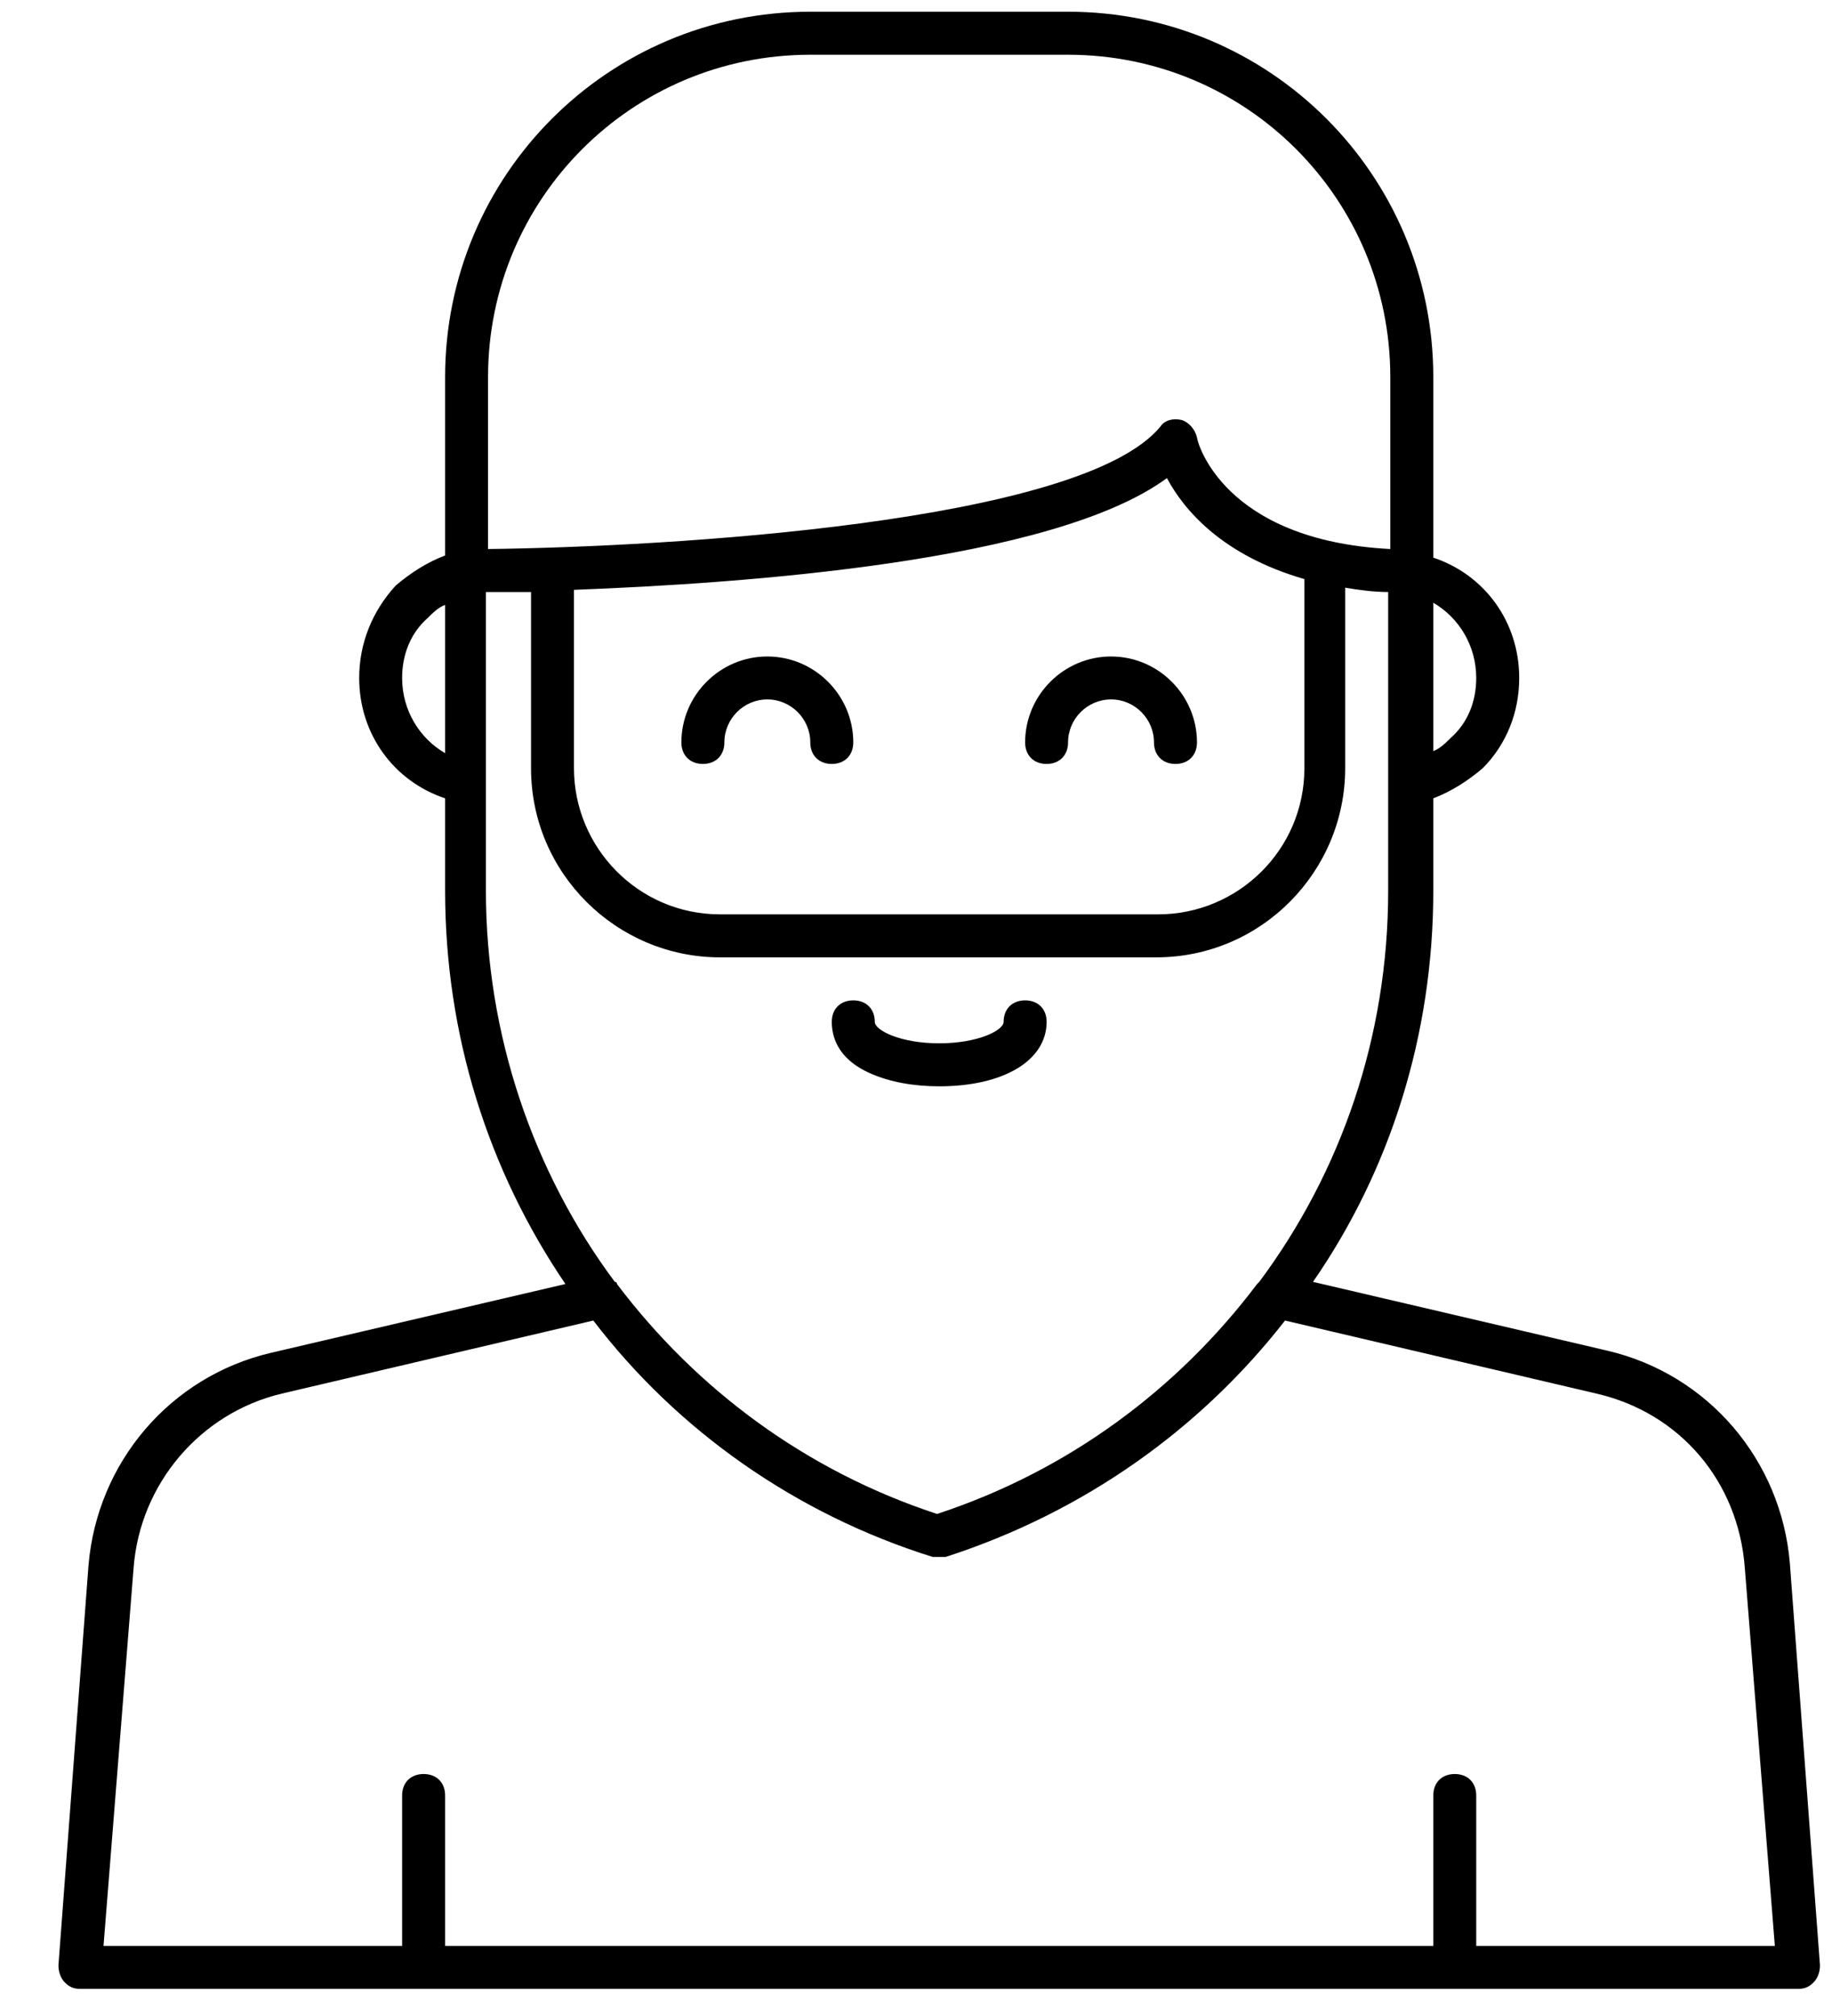 <svg width="30" height="33" viewBox="0 0 30 33" fill="none" xmlns="http://www.w3.org/2000/svg">
<path d="M29.31 25.591C29.17 23.903 27.974 22.495 26.32 22.109L21.501 20.983C22.767 19.154 23.471 16.937 23.471 14.58V13.068C23.752 12.962 24.034 12.786 24.28 12.575C24.667 12.188 24.878 11.661 24.878 11.098C24.878 10.183 24.315 9.409 23.471 9.128V6.173C23.471 2.866 20.797 0.192 17.49 0.192H13.269C9.962 0.192 7.289 2.866 7.289 6.173V9.093C7.007 9.198 6.726 9.374 6.48 9.585C6.093 10.007 5.882 10.535 5.882 11.098C5.882 12.012 6.444 12.786 7.289 13.068V14.58C7.289 16.937 7.992 19.154 9.259 21.018L4.439 22.144C2.786 22.531 1.59 23.938 1.449 25.626L0.957 32.17C0.957 32.275 0.992 32.381 1.062 32.451C1.132 32.521 1.203 32.556 1.308 32.556H15.38H29.451C29.557 32.556 29.627 32.521 29.697 32.451C29.768 32.381 29.803 32.275 29.803 32.17L29.31 25.591ZM24.174 11.098C24.174 11.485 24.034 11.836 23.752 12.083C23.682 12.153 23.576 12.259 23.471 12.294V9.866C23.893 10.113 24.174 10.57 24.174 11.098ZM13.269 0.896H17.49C20.41 0.896 22.767 3.253 22.767 6.173V8.987C20.023 8.846 19.601 7.228 19.601 7.158C19.566 7.017 19.46 6.911 19.355 6.876C19.214 6.841 19.073 6.876 19.003 6.982C17.701 8.565 10.912 8.952 7.992 8.987V6.173C7.992 3.253 10.349 0.896 13.269 0.896ZM9.399 9.655C12.178 9.55 17.244 9.198 19.109 7.826C19.39 8.354 20.023 9.093 21.36 9.479V12.575C21.36 13.912 20.27 14.967 18.968 14.967H11.791C10.455 14.967 9.399 13.877 9.399 12.575V9.655ZM6.585 11.098C6.585 10.711 6.726 10.359 7.007 10.113C7.078 10.042 7.183 9.937 7.289 9.902V12.329C6.867 12.083 6.585 11.625 6.585 11.098ZM7.992 9.691C8.168 9.691 8.414 9.691 8.696 9.691V12.575C8.696 14.299 10.103 15.671 11.791 15.671H18.933C20.657 15.671 22.028 14.264 22.028 12.575V9.62C22.239 9.655 22.486 9.691 22.732 9.691V14.58C22.732 16.973 21.958 19.189 20.621 20.983L20.586 21.018C19.285 22.742 17.49 24.078 15.345 24.782C13.199 24.078 11.405 22.742 10.103 21.018C10.103 20.983 10.068 20.983 10.068 20.983C8.731 19.189 7.957 16.937 7.957 14.58V9.691H7.992ZM24.174 31.853V29.39C24.174 29.179 24.034 29.039 23.823 29.039C23.611 29.039 23.471 29.179 23.471 29.39V31.853H15.38H7.289V29.39C7.289 29.179 7.148 29.039 6.937 29.039C6.726 29.039 6.585 29.179 6.585 29.39V31.853H1.695L2.188 25.662C2.293 24.29 3.278 23.129 4.615 22.812L9.716 21.616C11.088 23.41 13.023 24.782 15.274 25.486C15.309 25.486 15.345 25.486 15.38 25.486C15.415 25.486 15.45 25.486 15.485 25.486C17.772 24.747 19.672 23.375 21.043 21.616L26.144 22.812C27.516 23.129 28.466 24.254 28.572 25.662L29.064 31.853H24.174Z" fill="black"/>
<path d="M11.51 12.505C11.721 12.505 11.862 12.364 11.862 12.153C11.862 11.766 12.178 11.449 12.565 11.449C12.952 11.449 13.269 11.766 13.269 12.153C13.269 12.364 13.41 12.505 13.621 12.505C13.832 12.505 13.973 12.364 13.973 12.153C13.973 11.379 13.339 10.746 12.565 10.746C11.791 10.746 11.158 11.379 11.158 12.153C11.158 12.364 11.299 12.505 11.51 12.505Z" fill="black"/>
<path d="M17.138 12.505C17.349 12.505 17.49 12.364 17.49 12.153C17.49 11.766 17.807 11.449 18.194 11.449C18.581 11.449 18.897 11.766 18.897 12.153C18.897 12.364 19.038 12.505 19.249 12.505C19.46 12.505 19.601 12.364 19.601 12.153C19.601 11.379 18.968 10.746 18.194 10.746C17.42 10.746 16.787 11.379 16.787 12.153C16.787 12.364 16.927 12.505 17.138 12.505Z" fill="black"/>
<path d="M14.254 17.571C14.571 17.711 14.958 17.782 15.38 17.782C16.435 17.782 17.139 17.36 17.139 16.726C17.139 16.515 16.998 16.375 16.787 16.375C16.576 16.375 16.435 16.515 16.435 16.726C16.435 16.867 16.013 17.078 15.38 17.078C14.747 17.078 14.325 16.867 14.325 16.726C14.325 16.515 14.184 16.375 13.973 16.375C13.762 16.375 13.621 16.515 13.621 16.726C13.621 16.937 13.691 17.324 14.254 17.571Z" fill="black"/>
</svg>
